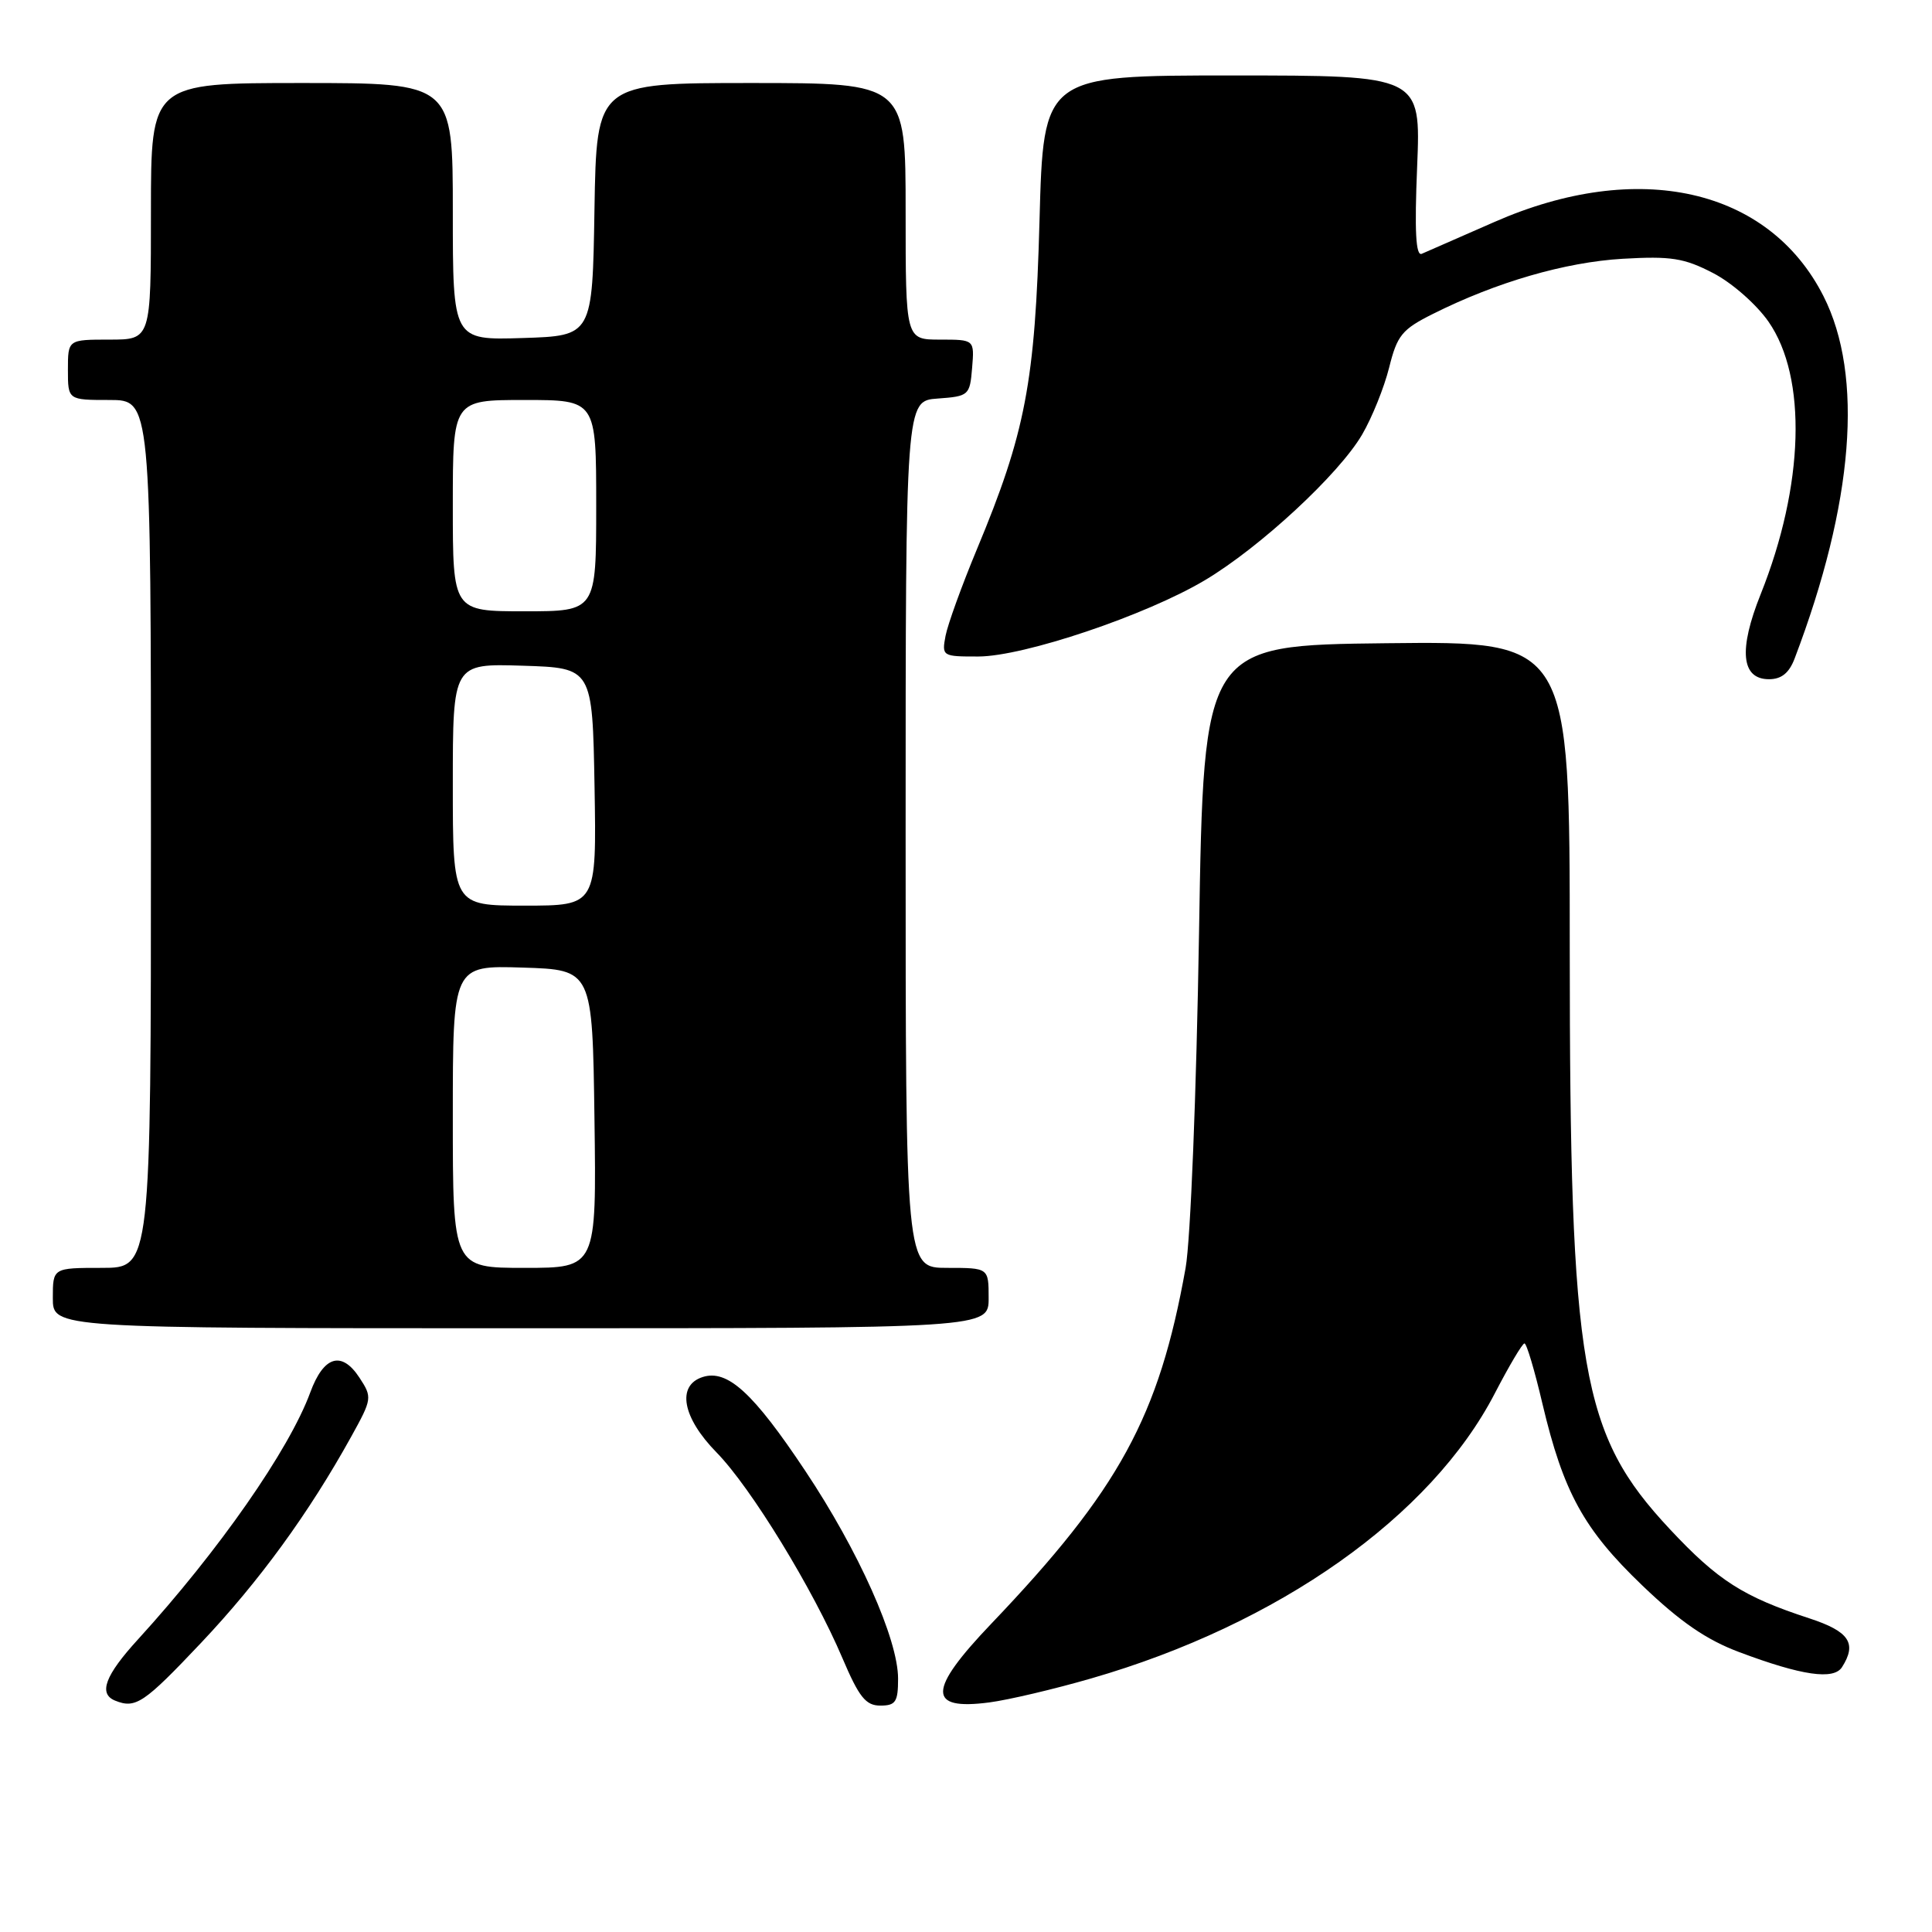 <?xml version="1.0" encoding="UTF-8" standalone="no"?>
<!DOCTYPE svg PUBLIC "-//W3C//DTD SVG 1.1//EN" "http://www.w3.org/Graphics/SVG/1.1/DTD/svg11.dtd" >
<svg xmlns="http://www.w3.org/2000/svg" xmlns:xlink="http://www.w3.org/1999/xlink" version="1.1" viewBox="0 0 256 256">
 <g >
 <path fill="currentColor"
d=" M 26.64 217.69 C 34.36 209.52 40.91 200.53 46.54 190.36 C 49.31 185.35 49.34 185.16 47.63 182.55 C 45.27 178.95 42.89 179.66 41.11 184.51 C 38.31 192.12 28.98 205.50 18.30 217.21 C 13.92 222.00 13.01 224.43 15.25 225.34 C 17.97 226.44 19.06 225.71 26.64 217.69 Z  M 119.00 222.43 C 119.00 217.21 113.77 205.49 106.69 194.88 C 99.82 184.56 96.39 181.42 93.12 182.46 C 89.63 183.57 90.40 187.82 94.95 192.46 C 99.51 197.12 107.75 210.59 111.63 219.72 C 113.83 224.89 114.72 226.00 116.65 226.00 C 118.68 226.00 119.00 225.51 119.00 222.43 Z  M 144.59 222.40 C 169.41 215.24 189.64 200.95 198.09 184.59 C 199.97 180.97 201.72 178.01 202.00 178.01 C 202.28 178.00 203.35 181.60 204.38 186.00 C 207.16 197.75 209.86 202.66 217.62 210.09 C 222.65 214.91 226.11 217.29 230.50 218.93 C 238.74 222.02 242.98 222.64 244.08 220.90 C 246.09 217.74 245.03 216.17 239.75 214.44 C 230.99 211.58 227.63 209.43 221.28 202.64 C 209.46 190.01 208.01 181.59 208.00 125.73 C 208.00 84.96 208.00 84.96 183.75 85.23 C 159.50 85.50 159.50 85.50 158.88 123.50 C 158.53 144.92 157.75 164.34 157.10 168.00 C 153.57 187.74 148.30 197.39 131.35 215.15 C 122.91 223.99 122.85 226.66 131.09 225.58 C 133.61 225.25 139.69 223.82 144.59 222.40 Z  M 131.00 172.00 C 131.00 168.00 131.00 168.00 125.50 168.00 C 120.00 168.00 120.00 168.00 120.00 110.56 C 120.00 53.11 120.00 53.11 124.25 52.81 C 128.38 52.51 128.51 52.39 128.81 48.75 C 129.12 45.00 129.12 45.00 124.56 45.00 C 120.00 45.00 120.00 45.00 120.00 28.00 C 120.00 11.00 120.00 11.00 99.52 11.00 C 79.05 11.00 79.05 11.00 78.77 27.75 C 78.50 44.50 78.50 44.50 69.25 44.79 C 60.00 45.08 60.00 45.08 60.00 28.04 C 60.00 11.00 60.00 11.00 40.00 11.00 C 20.00 11.00 20.00 11.00 20.00 28.00 C 20.00 45.00 20.00 45.00 14.50 45.00 C 9.00 45.00 9.00 45.00 9.00 49.00 C 9.00 53.00 9.00 53.00 14.50 53.00 C 20.00 53.00 20.00 53.00 20.00 110.50 C 20.00 168.00 20.00 168.00 13.50 168.00 C 7.00 168.00 7.00 168.00 7.00 172.00 C 7.00 176.00 7.00 176.00 69.00 176.00 C 131.00 176.00 131.00 176.00 131.00 172.00 Z  M 237.80 87.25 C 245.63 66.67 246.97 49.79 241.62 39.24 C 234.37 24.93 217.06 21.04 198.00 29.42 C 193.32 31.48 189.00 33.37 188.39 33.63 C 187.60 33.97 187.42 30.66 187.78 22.05 C 188.27 10.00 188.27 10.00 163.27 10.00 C 138.26 10.00 138.26 10.00 137.74 29.25 C 137.16 50.68 135.88 57.35 129.42 72.84 C 127.44 77.60 125.58 82.74 125.29 84.25 C 124.78 86.95 124.87 87.00 129.64 86.99 C 135.66 86.98 151.83 81.54 159.64 76.89 C 166.94 72.55 177.43 62.83 180.49 57.58 C 181.80 55.34 183.41 51.34 184.07 48.70 C 185.13 44.43 185.77 43.64 189.88 41.59 C 198.28 37.38 207.40 34.74 215.00 34.29 C 221.42 33.92 223.15 34.19 226.99 36.18 C 229.49 37.47 232.74 40.33 234.34 42.63 C 239.48 50.02 239.06 64.33 233.30 78.73 C 230.34 86.12 230.72 90.00 234.40 90.00 C 236.05 90.00 237.07 89.18 237.80 87.25 Z  M 60.00 147.96 C 60.00 127.92 60.00 127.92 69.25 128.21 C 78.50 128.50 78.50 128.50 78.77 148.25 C 79.04 168.00 79.04 168.00 69.52 168.00 C 60.00 168.00 60.00 168.00 60.00 147.96 Z  M 60.00 103.96 C 60.00 87.92 60.00 87.92 69.25 88.21 C 78.50 88.50 78.50 88.50 78.78 104.25 C 79.05 120.00 79.05 120.00 69.53 120.00 C 60.00 120.00 60.00 120.00 60.00 103.96 Z  M 60.00 67.00 C 60.00 53.00 60.00 53.00 69.50 53.00 C 79.00 53.00 79.00 53.00 79.00 67.00 C 79.00 81.00 79.00 81.00 69.50 81.00 C 60.00 81.00 60.00 81.00 60.00 67.00 Z "/>
</g>
</svg>